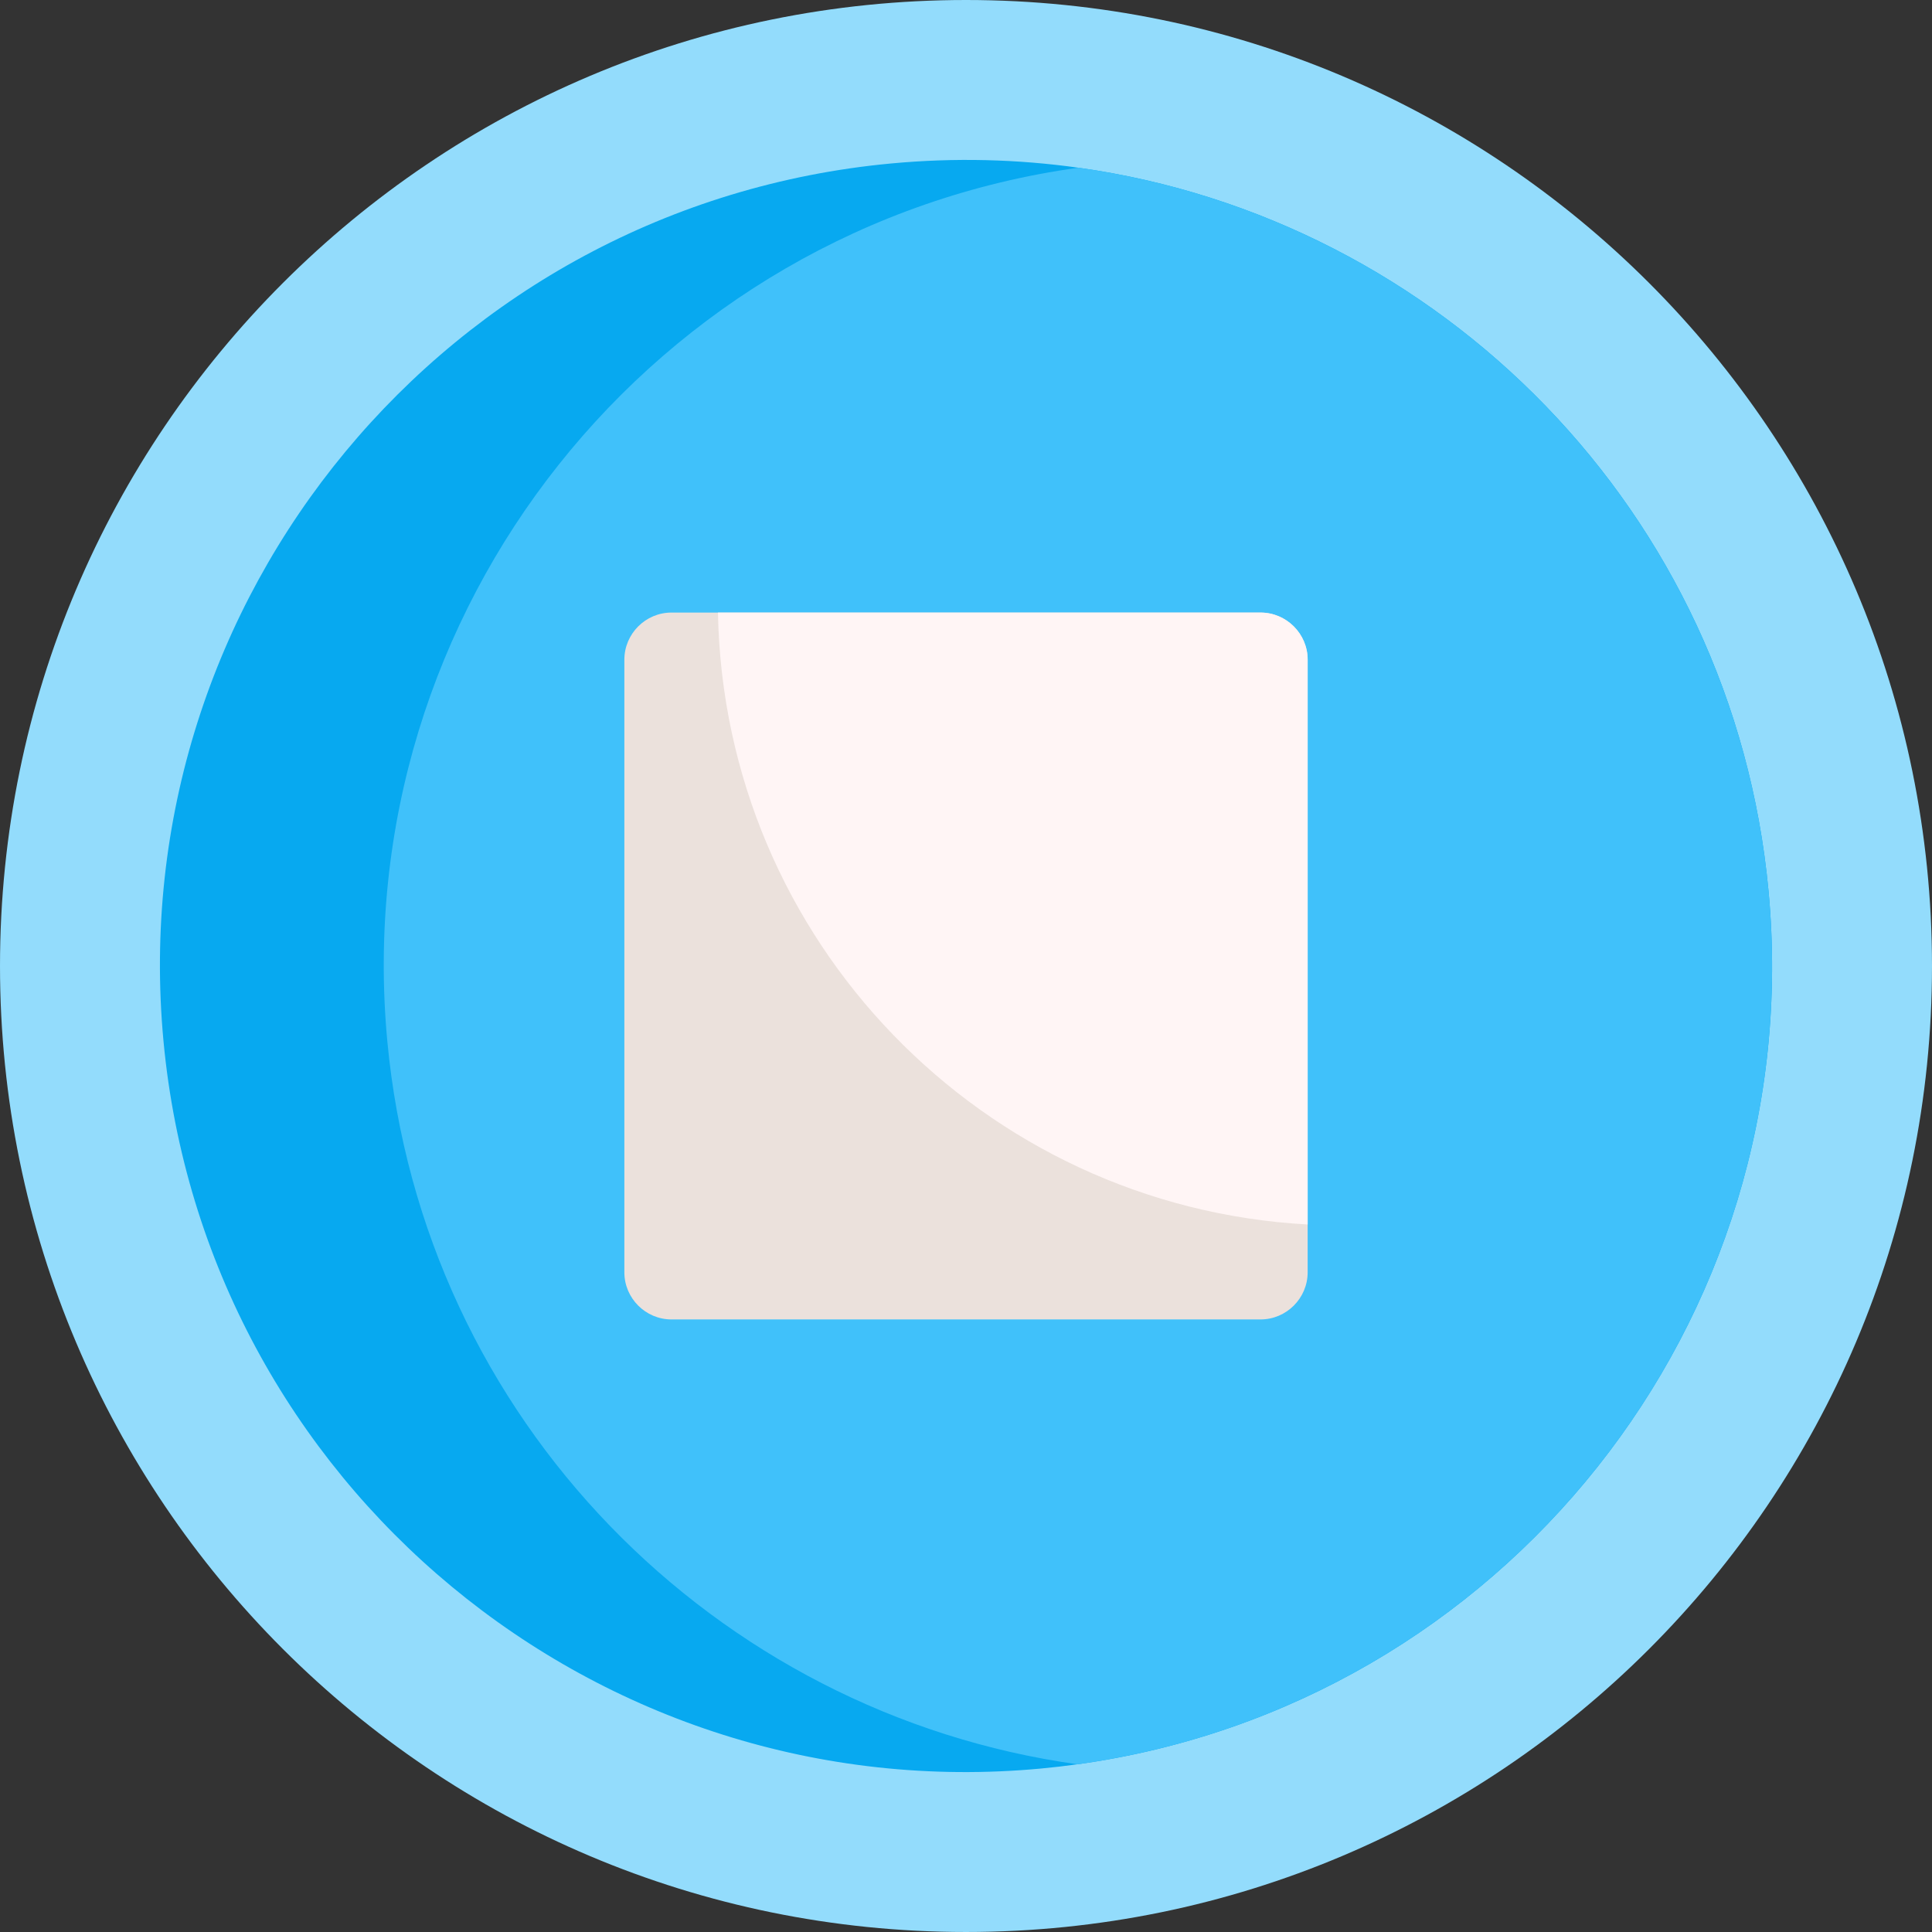 <svg viewBox="0 0 512.001 512.001" xmlns="http://www.w3.org/2000/svg"><rect x="0" y="0" width="512.001" height="512.001" fill="#333333" stroke="none"/><path d="m512 256c0 141.387-114.613 256-256 256-141.383 0-256-114.613-256-256 0-141.383 114.617-256 256-256 141.387 0 256 114.617 256 256zm0 0" fill="#93dcfc"/><path d="m285.535 467.555c-3.184.449-6.41.82-9.648 1.125-117.453 10.977-221.574-75.336-232.562-192.793-10.98-117.453 75.336-221.574 192.789-232.562 16.91-1.582 33.551-1.148 49.672 1.121 95.84 13.406 173.484 91.125 182.895 191.668 10.676 114.215-70.645 215.82-183.145 231.441zm0 0" fill="#07a9f0"/><path d="m285.535 467.555c-95.848-13.402-173.496-91.125-182.895-191.668-10.676-114.215 70.645-215.82 183.145-231.441 95.84 13.406 173.484 91.125 182.895 191.668 10.676 114.215-70.645 215.82-183.145 231.441zm0 0" fill="#40c1fa"/><path d="m346.543 174.824v162.352c0 6.867-5.621 12.488-12.488 12.488h-156.105c-6.871 0-12.488-5.621-12.488-12.488v-162.352c0-6.867 5.617-12.488 12.488-12.488h156.105c6.867 0 12.488 5.621 12.488 12.488zm0 0" fill="#ebe1dc"/><path d="m346.543 174.824v149.676c-86.109-4.703-154.691-75.254-156.273-162.164h143.785c6.867 0 12.488 5.621 12.488 12.488zm0 0" fill="#fff5f5"/></svg>